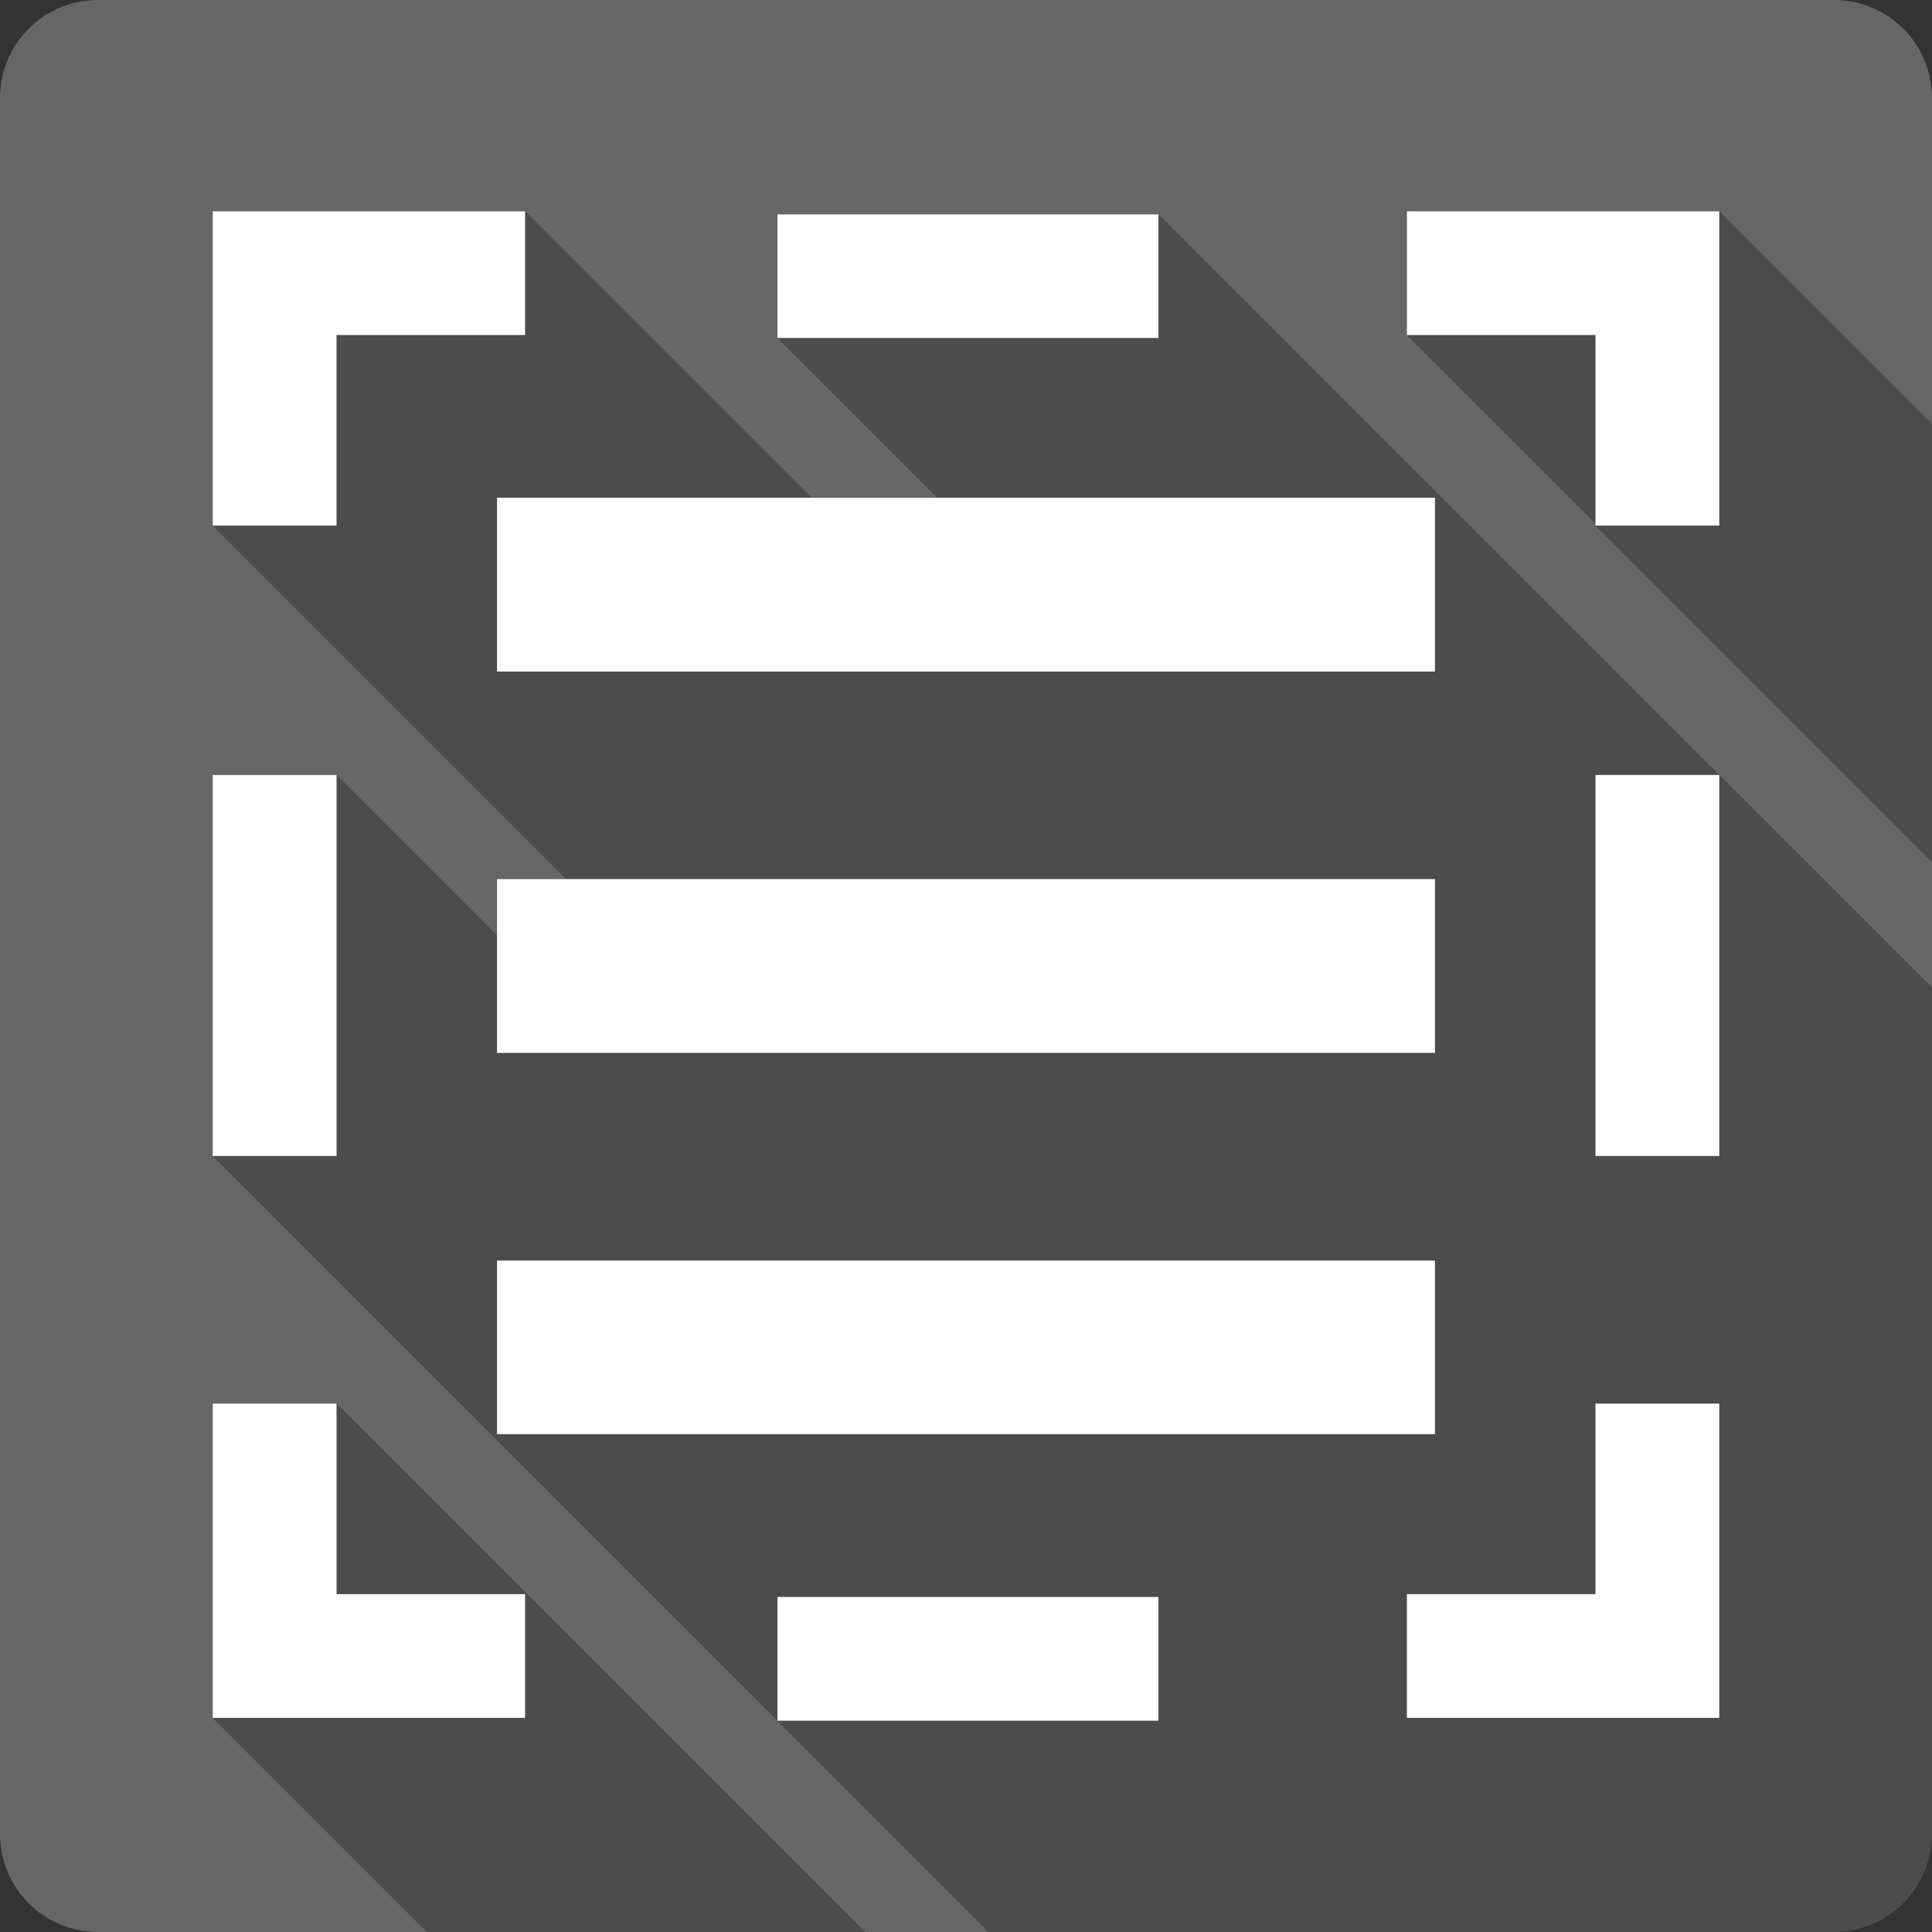 <?xml version="1.0" encoding="UTF-8" standalone="no"?>
<svg
   xmlns:dc="http://purl.org/dc/elements/1.1/"
   xmlns:cc="http://creativecommons.org/ns#"
   xmlns:rdf="http://www.w3.org/1999/02/22-rdf-syntax-ns#"
   xmlns:svg="http://www.w3.org/2000/svg"
   xmlns="http://www.w3.org/2000/svg"
   xmlns:sodipodi="http://sodipodi.sourceforge.net/DTD/sodipodi-0.dtd"
   xmlns:inkscape="http://www.inkscape.org/namespaces/inkscape"
   width="512"
   height="512"
   viewBox="0 0 384 384"
   id="svg2"
   version="1.1"
   inkscape:version="0.48.5 r10040"
   sodipodi:docname="edit-select-all.svg">
  <rect x="0" y="0" width="384" height="384" fill="#333333" stroke="none"/>
  <sodipodi:namedview
     pagecolor="#ffffff"
     bordercolor="#666666"
     borderopacity="1"
     objecttolerance="10"
     gridtolerance="10"
     guidetolerance="10"
     inkscape:pageopacity="0"
     inkscape:pageshadow="2"
     inkscape:window-width="1306"
     inkscape:window-height="715"
     id="namedview34"
     showgrid="false"
     inkscape:zoom="0.4609375"
     inkscape:cx="257.58493"
     inkscape:cy="246.01133"
     inkscape:window-x="56"
     inkscape:window-y="28"
     inkscape:window-maximized="1"
     inkscape:current-layer="svg2" />
  <defs
     id="defs36">
    <clipPath
       clipPathUnits="userSpaceOnUse"
       id="clipPath3293">
      <path
         id="path3295"
         d="M 26,-6.6666661e-7 C 11.603,-6.6666661e-7 0,11.603 0,26 l 0,460 c 0,14.397 11.603,26 26,26 l 460,0 C 500.397,512 512,500.397 512,486 L 512,26 C 512,11.603 500.397,-6.6666659e-7 486,-6.6666659e-7 l -460,0 z"
         style="fill:#666666;fill-opacity:1;stroke:none"
         inkscape:connector-curvature="0" />
    </clipPath>
  </defs>
  <path
     inkscape:connector-curvature="0"
     style="fill:#666666;fill-opacity:1;stroke:none"
     d="M 19.5,-4.9999996e-7 C 8.702,-4.9999996e-7 0,8.702 0,19.5 l 0,345 C 0,375.298 8.702,384 19.5,384 l 345,0 C 375.298,384 384,375.298 384,364.5 l 0,-345 C 384,8.702 375.298,-4.9999994e-7 364.5,-4.9999994e-7 l -345,0 z"
     id="rect2986" />
  <g
     style="fill:#000000;fill-rule:evenodd;opacity:0.25"
     id="g3072"
     transform="scale(0.75,0.75)"
     clip-path="url(#clipPath3293)">
    <path
       inkscape:connector-curvature="0"
       d="m 56.375,56 0,83.281 388.909,388.909 0,-83.281 z"
       id="path3074"
       style="fill:#000000" />
    <path
       inkscape:connector-curvature="0"
       d="m 56.375,139.281 32.812,0 388.909,388.909 -32.812,0 z"
       id="path3076"
       style="fill:#000000" />
    <path
       inkscape:connector-curvature="0"
       d="m 89.188,139.281 0,-50.5 388.909,388.909 0,50.5 z"
       id="path3078"
       style="fill:#000000" />
    <path
       inkscape:connector-curvature="0"
       d="m 89.188,88.781 49.969,0 388.909,388.909 -49.969,0 z"
       id="path3080"
       style="fill:#000000" />
    <path
       inkscape:connector-curvature="0"
       d="m 139.156,88.781 0,-32.781 388.909,388.909 0,32.781 z"
       id="path3082"
       style="fill:#000000" />
    <path
       inkscape:connector-curvature="0"
       d="m 139.156,56 -82.781,0 388.909,388.909 82.781,0 z"
       id="path3084"
       style="fill:#000000" />
    <path
       inkscape:connector-curvature="0"
       d="m 372.844,56 0,32.781 388.909,388.909 0,-32.781 z"
       id="path3086"
       style="fill:#000000" />
    <path
       inkscape:connector-curvature="0"
       d="m 372.844,88.781 49.969,0 388.909,388.909 -49.969,0 z"
       id="path3088"
       style="fill:#000000" />
    <path
       inkscape:connector-curvature="0"
       d="m 422.812,88.781 0,50.5 388.909,388.909 0,-50.5 z"
       id="path3090"
       style="fill:#000000" />
    <path
       inkscape:connector-curvature="0"
       d="m 422.812,139.281 32.812,0 388.909,388.909 -32.812,0 z"
       id="path3092"
       style="fill:#000000" />
    <path
       inkscape:connector-curvature="0"
       d="m 455.625,139.281 0,-83.281 388.909,388.909 0,83.281 z"
       id="path3094"
       style="fill:#000000" />
    <path
       inkscape:connector-curvature="0"
       d="m 455.625,56 -82.781,0 388.909,388.909 82.781,0 z"
       id="path3096"
       style="fill:#000000" />
    <path
       inkscape:connector-curvature="0"
       d="m 206.031,56.812 0,32.75 388.909,388.909 0,-32.75 z"
       id="path3098"
       style="fill:#000000" />
    <path
       inkscape:connector-curvature="0"
       d="m 206.031,89.562 100.969,0 388.909,388.909 -100.969,0 z"
       id="path3100"
       style="fill:#000000" />
    <path
       inkscape:connector-curvature="0"
       d="m 307,89.562 0,-32.75 388.909,388.909 0,32.75 z"
       id="path3102"
       style="fill:#000000" />
    <path
       inkscape:connector-curvature="0"
       d="m 307,56.812 -100.969,0 388.909,388.909 100.969,0 z"
       id="path3104"
       style="fill:#000000" />
    <path
       inkscape:connector-curvature="0"
       d="m 131.719,131.906 0,46.062 388.909,388.909 0,-46.062 z"
       id="path3106"
       style="fill:#000000" />
    <path
       inkscape:connector-curvature="0"
       d="m 131.719,177.969 248.562,0 388.909,388.909 -248.562,0 z"
       id="path3108"
       style="fill:#000000" />
    <path
       inkscape:connector-curvature="0"
       d="m 380.281,177.969 0,-46.062 388.909,388.909 0,46.062 z"
       id="path3110"
       style="fill:#000000" />
    <path
       inkscape:connector-curvature="0"
       d="m 380.281,131.906 -248.562,0 388.909,388.909 248.562,0 z"
       id="path3112"
       style="fill:#000000" />
    <path
       inkscape:connector-curvature="0"
       d="m 56.375,205.375 0,100.969 388.909,388.909 0,-100.969 z"
       id="path3114"
       style="fill:#000000" />
    <path
       inkscape:connector-curvature="0"
       d="m 56.375,306.344 32.812,0 388.909,388.909 -32.812,0 z"
       id="path3116"
       style="fill:#000000" />
    <path
       inkscape:connector-curvature="0"
       d="m 89.188,306.344 0,-100.969 388.909,388.909 0,100.969 z"
       id="path3118"
       style="fill:#000000" />
    <path
       inkscape:connector-curvature="0"
       d="m 89.188,205.375 -32.812,0 388.909,388.909 32.812,0 z"
       id="path3120"
       style="fill:#000000" />
    <path
       inkscape:connector-curvature="0"
       d="m 422.812,205.375 0,100.969 388.909,388.909 0,-100.969 z"
       id="path3122"
       style="fill:#000000" />
    <path
       inkscape:connector-curvature="0"
       d="m 422.812,306.344 32.812,0 388.909,388.909 -32.812,0 z"
       id="path3124"
       style="fill:#000000" />
    <path
       inkscape:connector-curvature="0"
       d="m 455.625,306.344 0,-100.969 388.909,388.909 0,100.969 z"
       id="path3126"
       style="fill:#000000" />
    <path
       inkscape:connector-curvature="0"
       d="m 455.625,205.375 -32.812,0 388.909,388.909 32.812,0 z"
       id="path3128"
       style="fill:#000000" />
    <path
       inkscape:connector-curvature="0"
       d="m 131.719,232.969 0,46.062 388.909,388.909 0,-46.062 z"
       id="path3130"
       style="fill:#000000" />
    <path
       inkscape:connector-curvature="0"
       d="m 131.719,279.031 248.562,0 388.909,388.909 -248.562,0 z"
       id="path3132"
       style="fill:#000000" />
    <path
       inkscape:connector-curvature="0"
       d="m 380.281,279.031 0,-46.062 388.909,388.909 0,46.062 z"
       id="path3134"
       style="fill:#000000" />
    <path
       inkscape:connector-curvature="0"
       d="m 380.281,232.969 -248.562,0 388.909,388.909 248.562,0 z"
       id="path3136"
       style="fill:#000000" />
    <path
       inkscape:connector-curvature="0"
       d="m 131.719,334.062 0,46 388.909,388.909 0,-46 z"
       id="path3138"
       style="fill:#000000" />
    <path
       inkscape:connector-curvature="0"
       d="m 131.719,380.062 248.562,0 388.909,388.909 -248.562,0 z"
       id="path3140"
       style="fill:#000000" />
    <path
       inkscape:connector-curvature="0"
       d="m 380.281,380.062 0,-46 388.909,388.909 0,46 z"
       id="path3142"
       style="fill:#000000" />
    <path
       inkscape:connector-curvature="0"
       d="m 380.281,334.062 -248.562,0 388.909,388.909 248.562,0 z"
       id="path3144"
       style="fill:#000000" />
    <path
       inkscape:connector-curvature="0"
       d="m 56.375,371.969 0,83.281 388.909,388.909 0,-83.281 z"
       id="path3146"
       style="fill:#000000" />
    <path
       inkscape:connector-curvature="0"
       d="m 56.375,455.25 82.781,0 388.909,388.909 -82.781,0 z"
       id="path3148"
       style="fill:#000000" />
    <path
       inkscape:connector-curvature="0"
       d="m 139.156,455.25 0,-32.781 388.909,388.909 0,32.781 z"
       id="path3150"
       style="fill:#000000" />
    <path
       inkscape:connector-curvature="0"
       d="m 139.156,422.469 -49.969,0 388.909,388.909 49.969,0 z"
       id="path3152"
       style="fill:#000000" />
    <path
       inkscape:connector-curvature="0"
       d="m 89.188,422.469 0,-50.5 388.909,388.909 0,50.5 z"
       id="path3154"
       style="fill:#000000" />
    <path
       inkscape:connector-curvature="0"
       d="m 89.188,371.969 -32.812,0 388.909,388.909 32.812,0 z"
       id="path3156"
       style="fill:#000000" />
    <path
       inkscape:connector-curvature="0"
       d="m 422.812,371.969 0,50.5 388.909,388.909 0,-50.5 z"
       id="path3158"
       style="fill:#000000" />
    <path
       inkscape:connector-curvature="0"
       d="m 422.812,422.469 -49.969,0 388.909,388.909 49.969,0 z"
       id="path3160"
       style="fill:#000000" />
    <path
       inkscape:connector-curvature="0"
       d="m 372.844,422.469 0,32.781 388.909,388.909 0,-32.781 z"
       id="path3162"
       style="fill:#000000" />
    <path
       inkscape:connector-curvature="0"
       d="m 372.844,455.25 82.781,0 388.909,388.909 -82.781,0 z"
       id="path3164"
       style="fill:#000000" />
    <path
       inkscape:connector-curvature="0"
       d="m 455.625,455.25 0,-83.281 388.909,388.909 0,83.281 z"
       id="path3166"
       style="fill:#000000" />
    <path
       inkscape:connector-curvature="0"
       d="m 455.625,371.969 -32.812,0 388.909,388.909 32.812,0 z"
       id="path3168"
       style="fill:#000000" />
    <path
       inkscape:connector-curvature="0"
       d="m 206.031,423.219 0,32.781 388.909,388.909 0,-32.781 z"
       id="path3170"
       style="fill:#000000" />
    <path
       inkscape:connector-curvature="0"
       d="M 206.031,456 307,456 l 388.909,388.909 -100.969,0 z"
       id="path3172"
       style="fill:#000000" />
    <path
       inkscape:connector-curvature="0"
       d="m 307,456 0,-32.781 388.909,388.909 0,32.781 z"
       id="path3174"
       style="fill:#000000" />
    <path
       inkscape:connector-curvature="0"
       d="m 307,423.219 -100.969,0 388.909,388.909 100.969,0 z"
       id="path3176"
       style="fill:#000000" />
  </g>
  <path
     inkscape:connector-curvature="0"
     style="fill:#ffffff;fill-rule:evenodd"
     d="m 42.281,42 0,62.461 24.609,0 0,-37.875 37.477,0 0,-24.586 -62.086,0 z m 237.352,0 0,24.586 37.477,0 0,37.875 24.609,0 0,-62.461 -62.086,0 z m -125.109,0.609 0,24.562 75.727,0 0,-24.562 -75.727,0 z m -55.734,56.32 0,34.547 186.422,0 0,-34.547 -186.422,0 z m -56.508,55.102 0,75.727 24.609,0 0,-75.727 -24.609,0 z m 274.828,0 0,75.727 24.609,0 0,-75.727 -24.609,0 z m -218.32,20.695 0,34.547 186.422,0 0,-34.547 -186.422,0 z m 0,75.82 0,34.5 186.422,0 0,-34.5 -186.422,0 z m -56.508,28.43 0,62.461 62.086,0 0,-24.586 -37.477,0 0,-37.875 -24.609,0 z m 274.828,0 0,37.875 -37.477,0 0,24.586 62.086,0 0,-62.461 -24.609,0 z m -162.586,38.438 0,24.586 75.727,0 0,-24.586 -75.727,0 z"
     id="path3061" />
</svg>
